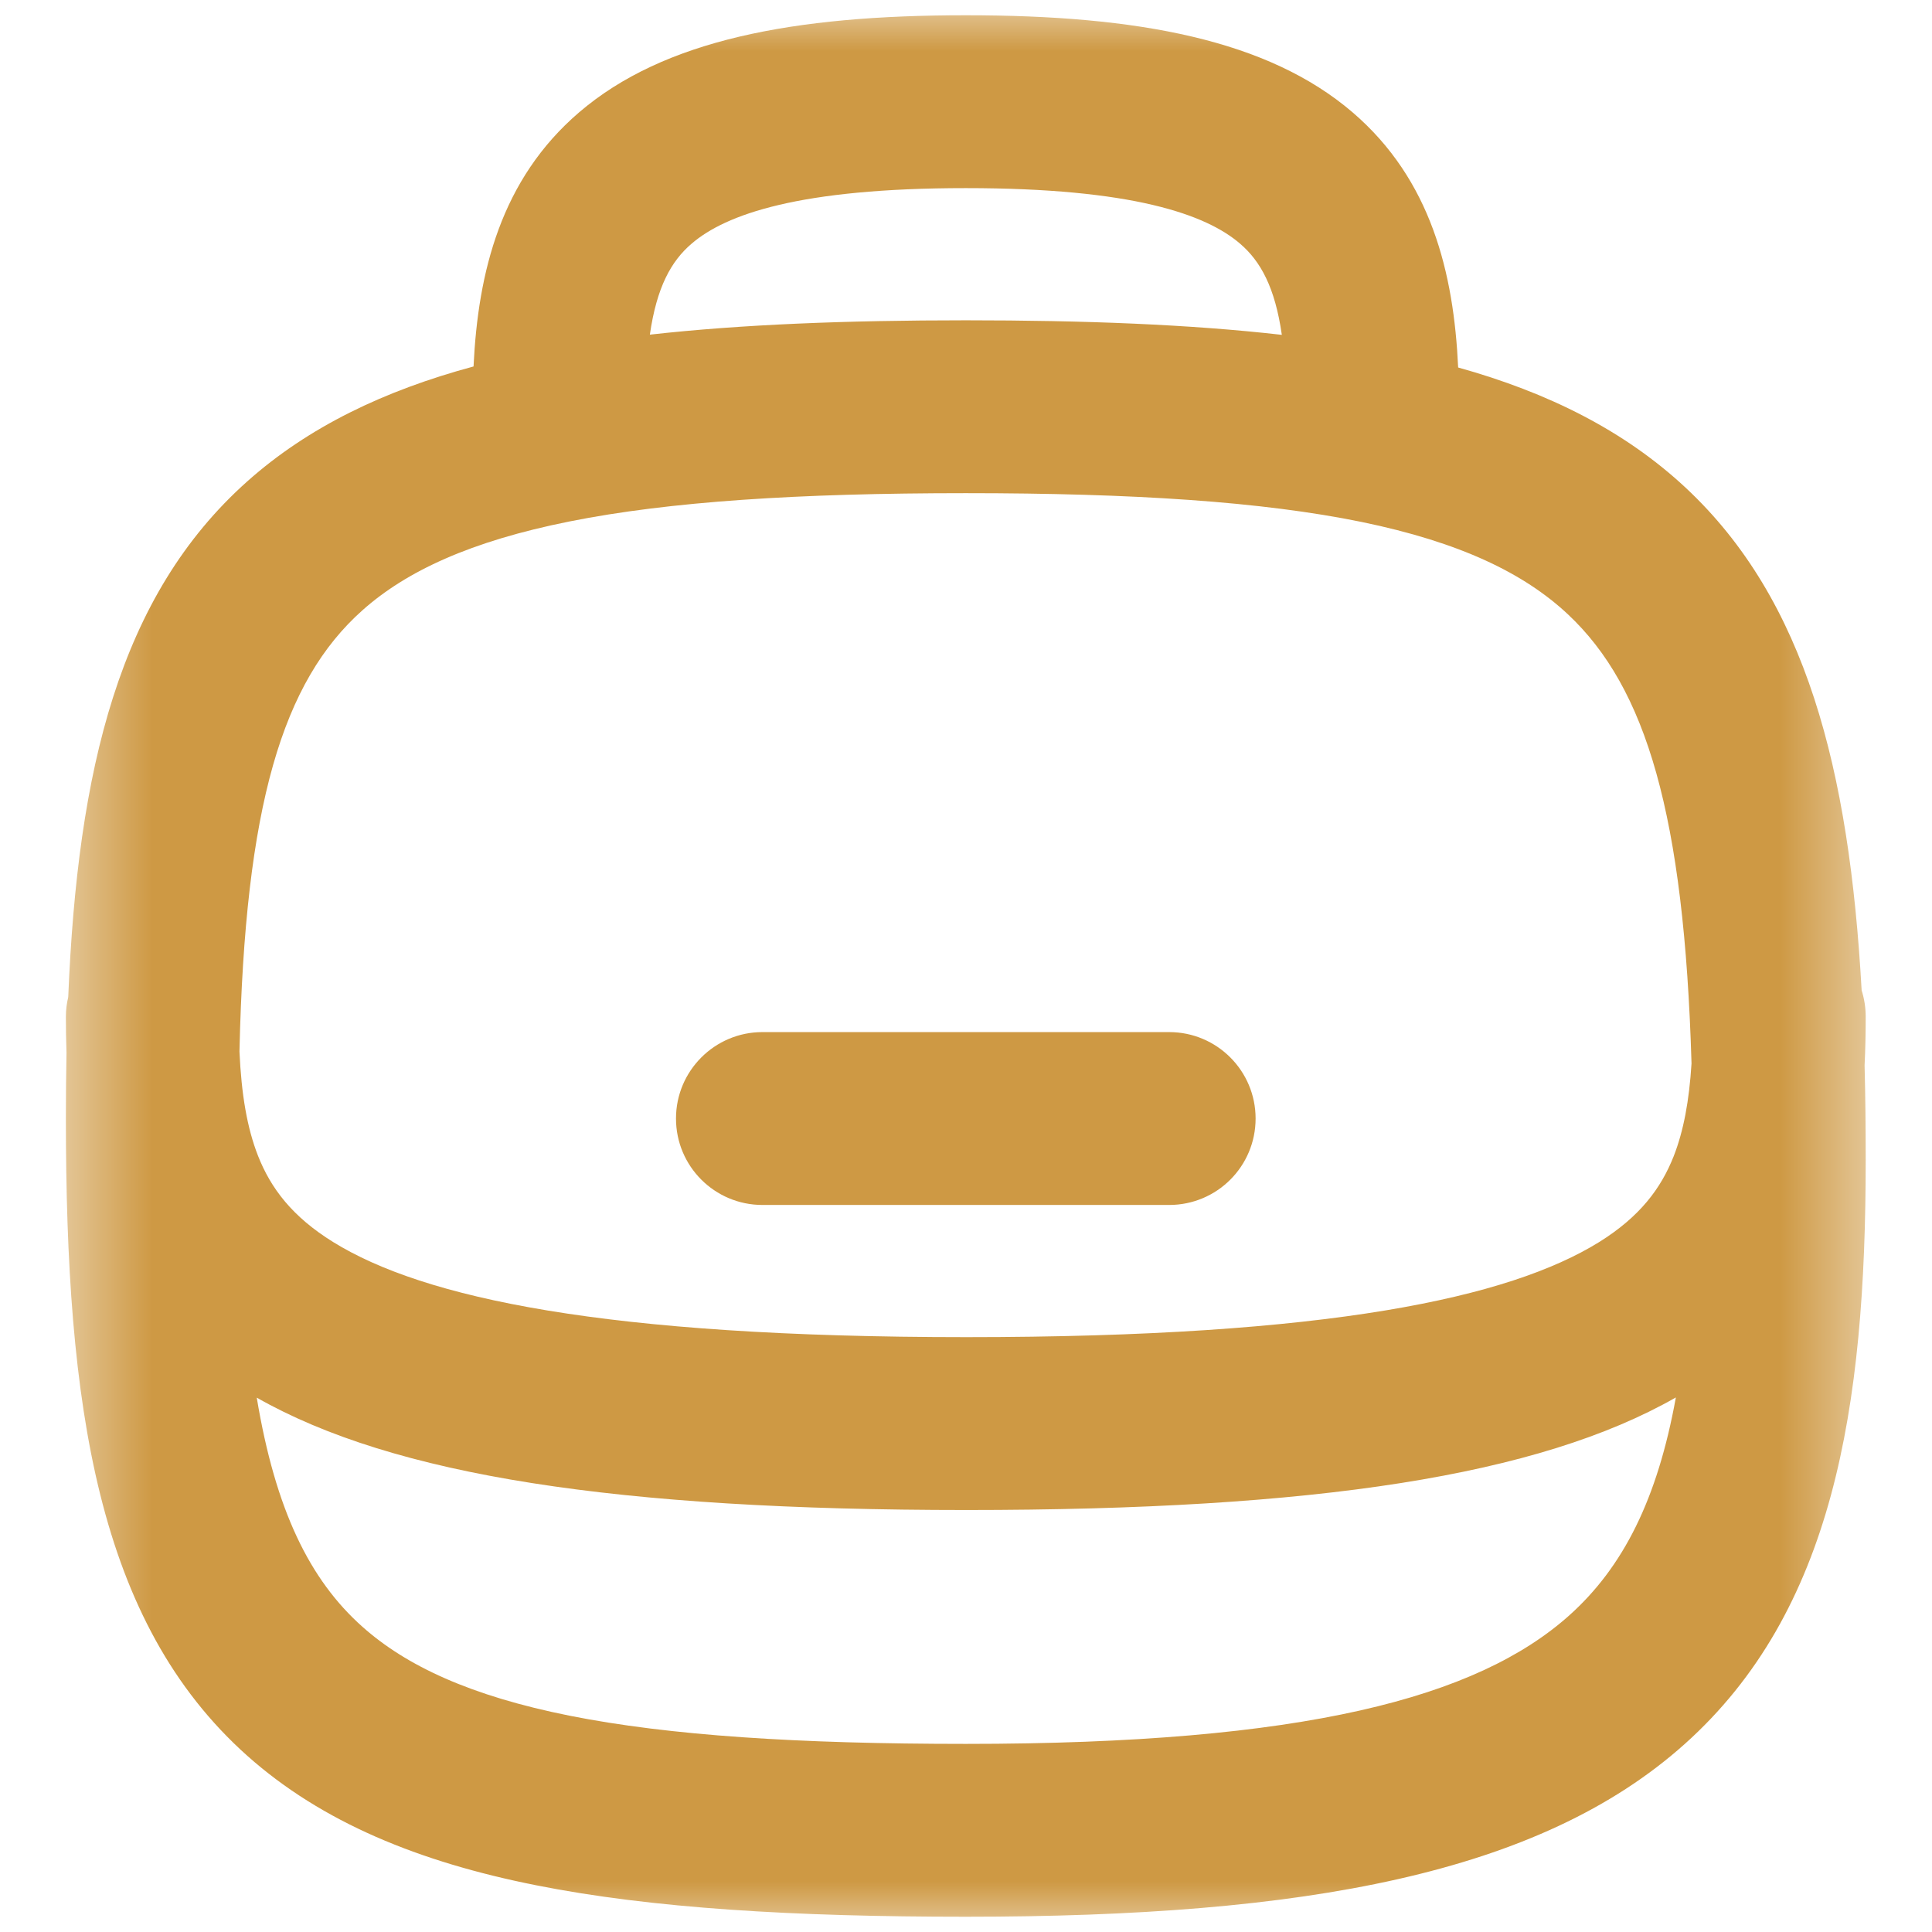 <svg width="19" height="19" viewBox="0 0 19 19" fill="none" xmlns="http://www.w3.org/2000/svg">
<g clip-path="url(#clip0_19_44)">
<mask id="mask0_19_44" style="mask-type:luminance" maskUnits="userSpaceOnUse" x="0" y="0" width="19" height="19">
<path d="M18.5 0H0.5V19H18.5V0Z" fill="white"/>
</mask>
<g mask="url(#mask0_19_44)">
<path fill-rule="evenodd" clip-rule="evenodd" d="M6.391 3.291C6.458 2.825 6.6 2.568 6.802 2.396C7.137 2.108 7.861 1.85 9.498 1.85C11.136 1.85 11.86 2.108 12.195 2.396C12.397 2.569 12.539 2.826 12.606 3.293C11.7 3.19 10.667 3.15 9.498 3.15C8.328 3.15 7.296 3.19 6.391 3.291ZM4.657 3.604C4.701 2.678 4.925 1.765 5.695 1.105C6.527 0.392 7.802 0.15 9.498 0.15C11.195 0.15 12.47 0.392 13.302 1.105C14.075 1.768 14.297 2.685 14.34 3.614C15.226 3.861 15.976 4.235 16.579 4.798C17.76 5.902 18.186 7.56 18.308 9.739C18.334 9.822 18.348 9.909 18.348 10C18.348 10.158 18.345 10.317 18.337 10.477C18.345 10.78 18.348 11.091 18.348 11.412C18.348 13.847 18.03 15.845 16.565 17.154C15.138 18.429 12.836 18.85 9.498 18.85C7.814 18.85 6.414 18.768 5.27 18.54C4.121 18.311 3.169 17.923 2.433 17.268C0.954 15.95 0.648 13.823 0.648 11C0.648 10.78 0.65 10.564 0.654 10.353C0.65 10.235 0.648 10.117 0.648 10C0.648 9.933 0.656 9.868 0.671 9.806C0.763 7.573 1.17 5.858 2.433 4.733C3.034 4.198 3.779 3.841 4.657 3.604ZM2.355 10.341C2.409 7.92 2.778 6.702 3.564 6.002C3.995 5.618 4.626 5.323 5.602 5.128C6.582 4.932 7.85 4.85 9.498 4.85C11.148 4.85 12.413 4.933 13.39 5.133C14.361 5.333 14.988 5.638 15.418 6.04C16.19 6.762 16.563 8.016 16.635 10.459C16.612 10.826 16.557 11.122 16.46 11.37C16.335 11.687 16.127 11.966 15.725 12.216C14.842 12.763 13.068 13.15 9.504 13.15C5.942 13.15 4.164 12.764 3.277 12.215C2.873 11.965 2.663 11.685 2.538 11.368C2.43 11.094 2.374 10.762 2.355 10.341ZM16.481 13.743C16.3 14.743 15.963 15.412 15.432 15.887C14.526 16.696 12.828 17.15 9.498 17.15C7.85 17.15 6.582 17.068 5.602 16.873C4.626 16.678 3.995 16.382 3.564 15.998C3.046 15.537 2.709 14.852 2.525 13.745C3.874 14.512 6.067 14.85 9.504 14.85C12.943 14.85 15.134 14.512 16.481 13.743ZM6.648 11C6.648 10.531 7.029 10.15 7.498 10.15H11.498C11.968 10.15 12.348 10.531 12.348 11C12.348 11.47 11.968 11.85 11.498 11.85H7.498C7.029 11.85 6.648 11.47 6.648 11Z" fill="#CE9944"/>
</g>
</g>
<defs>
<clipPath id="clip0_19_44">
<rect width="18" height="19" fill="white" transform="translate(0.5)"/>
</clipPath>
</defs>
</svg>
